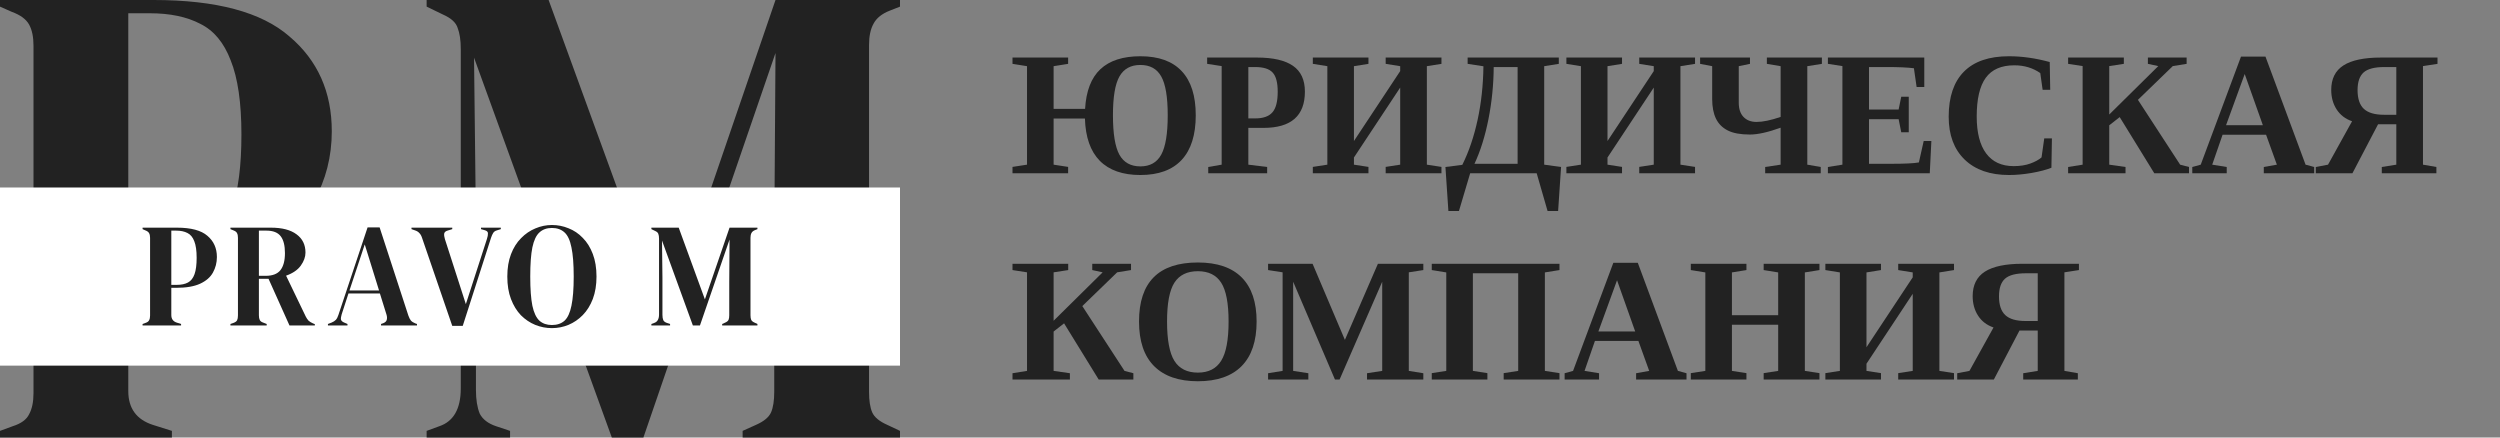 <svg width="200" height="35" viewBox="0 0 200 35" fill="none" xmlns="http://www.w3.org/2000/svg">
<rect x="0" y="0" width="200" height="35" fill="#808080" stroke="none"/>
<path d="M0 35V34.47L1.011 34.099C1.685 33.886 2.123 33.568 2.326 33.144C2.562 32.72 2.68 32.154 2.68 31.447V3.659C2.68 2.952 2.562 2.386 2.326 1.962C2.09 1.538 1.635 1.202 0.961 0.955L0 0.53V0H12.286C17.308 0 20.931 0.972 23.156 2.917C25.414 4.826 26.543 7.354 26.543 10.5C26.543 12.515 26.072 14.371 25.128 16.068C24.218 17.73 22.701 19.056 20.577 20.046C18.454 21.035 15.589 21.53 11.982 21.53H10.263V31.288C10.263 32.667 10.921 33.568 12.235 33.992L13.752 34.47V35H0ZM10.263 20.47H12.185C13.836 20.47 15.184 20.187 16.229 19.621C17.274 19.056 18.049 18.066 18.555 16.651C19.061 15.237 19.314 13.275 19.314 10.765C19.314 8.22 19.027 6.24 18.454 4.826C17.915 3.412 17.106 2.439 16.027 1.909C14.949 1.343 13.6 1.061 11.982 1.061H10.263V20.47Z" fill="#222222"/>
<path d="M34.131 35V34.47L35.143 34.099C36.289 33.71 36.862 32.702 36.862 31.076V3.924C36.862 3.217 36.777 2.652 36.609 2.227C36.474 1.803 36.086 1.449 35.446 1.167L34.131 0.53V0H43.889L53.243 25.667L62.04 0H72V0.53L71.191 0.848C70.551 1.096 70.112 1.45 69.876 1.909C69.641 2.333 69.523 2.899 69.523 3.606V31.341C69.523 32.048 69.607 32.596 69.775 32.985C69.944 33.374 70.348 33.71 70.989 33.992L72 34.47V35H59.411V34.47L60.473 33.992C61.113 33.71 61.517 33.374 61.686 32.985C61.855 32.596 61.939 32.048 61.939 31.341V19.409L62.04 4.242L51.473 35H48.945L37.923 4.614L38.075 17.818V31.182C38.075 31.96 38.176 32.596 38.378 33.091C38.614 33.55 39.053 33.886 39.693 34.099L40.805 34.47V35H34.131Z" fill="#222222"/>
<path d="M0 15H72V29.25H0V15Z" fill="#fff"/>
<path d="M11.406 26.037V25.918L11.633 25.835C11.784 25.788 11.882 25.717 11.927 25.622C11.98 25.527 12.006 25.401 12.006 25.242V19.031C12.006 18.873 11.98 18.747 11.927 18.652C11.874 18.557 11.772 18.482 11.621 18.427L11.406 18.332V18.213H14.158C15.283 18.213 16.095 18.431 16.593 18.865C17.099 19.292 17.352 19.857 17.352 20.56C17.352 21.011 17.246 21.426 17.035 21.805C16.831 22.176 16.491 22.473 16.015 22.694C15.54 22.915 14.898 23.026 14.09 23.026H13.705V25.207C13.705 25.515 13.852 25.717 14.147 25.811L14.486 25.918V26.037H11.406ZM13.705 22.789H14.135C14.505 22.789 14.807 22.726 15.041 22.599C15.276 22.473 15.449 22.251 15.562 21.935C15.676 21.619 15.732 21.181 15.732 20.62C15.732 20.051 15.668 19.608 15.54 19.292C15.419 18.976 15.238 18.759 14.996 18.64C14.755 18.514 14.453 18.45 14.09 18.45H13.705V22.789Z" fill="#222222"/>
<path d="M18.435 26.037V25.918L18.673 25.835C18.824 25.78 18.922 25.709 18.968 25.622C19.013 25.527 19.036 25.397 19.036 25.231V19.031C19.036 18.873 19.013 18.751 18.968 18.664C18.93 18.569 18.839 18.494 18.696 18.439L18.435 18.332V18.213H21.674C22.566 18.213 23.249 18.391 23.724 18.747C24.2 19.095 24.438 19.581 24.438 20.205C24.438 20.552 24.313 20.9 24.064 21.248C23.815 21.596 23.422 21.864 22.886 22.054L24.461 25.325C24.529 25.46 24.604 25.57 24.687 25.657C24.778 25.736 24.895 25.808 25.038 25.871L25.186 25.93V26.037H23.158L21.482 22.303H20.712V25.231C20.712 25.381 20.735 25.503 20.78 25.598C20.825 25.693 20.919 25.764 21.063 25.811L21.335 25.918V26.037H18.435ZM20.712 22.066H21.256C21.799 22.066 22.192 21.916 22.433 21.615C22.675 21.307 22.796 20.853 22.796 20.252C22.796 19.644 22.683 19.193 22.456 18.901C22.23 18.601 21.848 18.45 21.312 18.45H20.712V22.066Z" fill="#222222"/>
<path d="M26.235 26.037V25.918L26.518 25.811C26.669 25.748 26.787 25.673 26.87 25.586C26.953 25.491 27.021 25.361 27.073 25.195L29.407 18.19H30.369L32.668 25.242C32.729 25.416 32.797 25.551 32.872 25.645C32.948 25.732 33.065 25.808 33.223 25.871L33.359 25.918V26.037H30.483V25.918L30.652 25.859C30.811 25.796 30.905 25.709 30.936 25.598C30.973 25.48 30.97 25.341 30.924 25.183L30.392 23.476H27.878L27.334 25.148C27.281 25.322 27.262 25.46 27.277 25.562C27.3 25.665 27.391 25.748 27.549 25.811L27.798 25.918V26.037H26.235ZM27.957 23.239H30.324L29.18 19.553L27.957 23.239Z" fill="#222222"/>
<path d="M36.181 26.072L33.757 19.008C33.704 18.849 33.632 18.727 33.542 18.64C33.459 18.545 33.342 18.474 33.191 18.427L32.919 18.332V18.213H36.181V18.332L35.83 18.439C35.656 18.486 35.558 18.569 35.535 18.688C35.52 18.806 35.539 18.952 35.592 19.126L37.268 24.33L38.955 19.114C39.016 18.933 39.042 18.782 39.035 18.664C39.035 18.545 38.948 18.462 38.774 18.415L38.48 18.332V18.213H40.065V18.332L39.76 18.427C39.616 18.466 39.514 18.537 39.454 18.64C39.393 18.735 39.337 18.861 39.284 19.019L37.019 26.072H36.181Z" fill="#222222"/>
<path d="M44.153 26.25C43.692 26.25 43.246 26.163 42.816 25.989C42.393 25.815 42.012 25.558 41.672 25.219C41.34 24.871 41.076 24.44 40.88 23.927C40.683 23.413 40.585 22.812 40.585 22.125C40.585 21.445 40.683 20.849 40.88 20.335C41.076 19.822 41.344 19.395 41.684 19.055C42.023 18.707 42.405 18.447 42.828 18.273C43.258 18.091 43.7 18 44.153 18C44.613 18 45.055 18.087 45.478 18.261C45.908 18.427 46.289 18.683 46.622 19.031C46.961 19.371 47.229 19.802 47.426 20.323C47.622 20.837 47.72 21.438 47.72 22.125C47.72 22.797 47.622 23.393 47.426 23.915C47.229 24.428 46.961 24.859 46.622 25.207C46.289 25.547 45.908 25.808 45.478 25.989C45.055 26.163 44.613 26.25 44.153 26.25ZM44.153 26.001C44.568 26.001 44.904 25.887 45.161 25.657C45.417 25.42 45.602 25.021 45.715 24.46C45.836 23.891 45.897 23.113 45.897 22.125C45.897 21.129 45.836 20.351 45.715 19.79C45.602 19.221 45.417 18.822 45.161 18.593C44.904 18.356 44.568 18.237 44.153 18.237C43.745 18.237 43.413 18.356 43.156 18.593C42.899 18.822 42.711 19.221 42.59 19.79C42.476 20.351 42.42 21.129 42.42 22.125C42.42 23.113 42.476 23.891 42.59 24.46C42.711 25.021 42.899 25.42 43.156 25.657C43.413 25.887 43.745 26.001 44.153 26.001Z" fill="#222222"/>
<path d="M52.111 26.037V25.918L52.338 25.835C52.594 25.748 52.723 25.523 52.723 25.16V19.09C52.723 18.933 52.704 18.806 52.666 18.711C52.636 18.616 52.549 18.537 52.406 18.474L52.111 18.332V18.213H54.297L56.392 23.95L58.363 18.213H60.594V18.332L60.413 18.403C60.269 18.458 60.171 18.537 60.118 18.64C60.066 18.735 60.039 18.861 60.039 19.019V25.219C60.039 25.377 60.058 25.499 60.096 25.586C60.133 25.673 60.224 25.748 60.367 25.811L60.594 25.918V26.037H57.774V25.918L58.012 25.811C58.155 25.748 58.246 25.673 58.284 25.586C58.321 25.499 58.34 25.377 58.34 25.219V22.552L58.363 19.162L55.996 26.037H55.429L52.961 19.245L52.995 22.196V25.183C52.995 25.357 53.017 25.499 53.062 25.61C53.115 25.713 53.214 25.788 53.357 25.835L53.606 25.918V26.037H52.111Z" fill="#222222"/>
<path d="M84.289 13.173L85.45 13.352V13.863H81V13.352L82.162 13.173V5.294L81 5.108V4.604H85.45V5.108L84.289 5.294V8.712H86.807C86.888 7.285 87.296 6.226 88.03 5.536C88.768 4.845 89.835 4.5 91.23 4.5C92.694 4.5 93.796 4.898 94.539 5.695C95.287 6.491 95.66 7.667 95.66 9.223C95.66 10.793 95.284 11.983 94.532 12.793C93.781 13.599 92.68 14.001 91.23 14.001C89.817 14.001 88.734 13.622 87.982 12.862C87.235 12.102 86.839 10.977 86.794 9.485H84.289V13.173ZM89.036 9.223C89.036 10.692 89.207 11.741 89.549 12.372C89.896 12.998 90.456 13.311 91.23 13.311C92 13.311 92.556 12.998 92.898 12.372C93.245 11.741 93.418 10.692 93.418 9.223C93.418 7.764 93.245 6.728 92.898 6.116C92.556 5.504 92 5.197 91.23 5.197C90.461 5.197 89.902 5.504 89.556 6.116C89.209 6.723 89.036 7.759 89.036 9.223Z" fill="#222222"/>
<path d="M102.217 7.345C102.217 6.608 102.082 6.095 101.812 5.805C101.546 5.51 101.076 5.363 100.401 5.363H99.867V9.472H100.428C101.053 9.472 101.508 9.311 101.792 8.988C102.075 8.666 102.217 8.118 102.217 7.345ZM99.867 10.231V13.173L101.373 13.359V13.863H96.66V13.359L97.733 13.173V5.287L96.572 5.108V4.604H100.563C101.846 4.604 102.805 4.825 103.439 5.266C104.074 5.704 104.392 6.392 104.392 7.331C104.392 9.265 103.289 10.231 101.083 10.231H99.867Z" fill="#222222"/>
<path d="M105.026 13.863V13.352L106.188 13.173V5.294L105.026 5.108V4.604H109.476V5.108L108.315 5.294V11.281L112.015 5.688V5.294L110.854 5.108V4.604H115.317V5.108L114.149 5.294V13.173L115.317 13.352V13.863H110.854V13.352L112.015 13.173V7.007L108.315 12.6V13.173L109.476 13.352V13.863H105.026Z" fill="#222222"/>
<path d="M117.411 4.604H124.704V5.108L123.536 5.294V13.173L124.886 13.359L124.65 16.881H123.806L122.935 13.863H117.613L116.715 16.881H115.871L115.635 13.359L116.985 13.187C117.508 12.137 117.915 10.938 118.208 9.589C118.5 8.24 118.656 6.811 118.674 5.301L117.411 5.108V4.604ZM121.408 5.363H119.497C119.488 6.763 119.349 8.148 119.079 9.52C118.809 10.887 118.435 12.082 117.958 13.104H121.408V5.363Z" fill="#222222"/>
<path d="M125.312 13.863V13.352L126.473 13.173V5.294L125.312 5.108V4.604H129.762V5.108L128.6 5.294V11.281L132.301 5.688V5.294L131.139 5.108V4.604H135.603V5.108L134.435 5.294V13.173L135.603 13.352V13.863H131.139V13.352L132.301 13.173V7.007L128.6 12.6V13.173L129.762 13.352V13.863H125.312Z" fill="#222222"/>
<path d="M136.974 5.294L136.008 5.108V4.604H139.999V5.108L139.101 5.294V8.222C139.101 8.71 139.227 9.087 139.479 9.354C139.735 9.621 140.084 9.755 140.526 9.755C141.025 9.755 141.667 9.621 142.45 9.354V5.294L141.349 5.108V4.604H145.752V5.108L144.584 5.294V13.173L145.658 13.359V13.863H141.214V13.359L142.45 13.173V10.217C141.442 10.581 140.622 10.763 139.992 10.763C139.24 10.763 138.651 10.655 138.223 10.438C137.795 10.222 137.48 9.907 137.277 9.492C137.075 9.073 136.974 8.549 136.974 7.918V5.294Z" fill="#222222"/>
<path d="M146.232 13.359L147.393 13.173V5.287L146.232 5.108V4.604H153.943V6.958H153.329L153.113 5.46C152.608 5.395 151.879 5.363 150.925 5.363H149.52V8.76H151.89L152.1 7.738H152.701V10.583H152.1L151.89 9.534H149.52V13.104H151.229C152.39 13.104 153.151 13.067 153.511 12.993L153.896 11.281H154.51L154.382 13.863H146.232V13.359Z" fill="#222222"/>
<path d="M160.723 14.001C159.206 14.001 158.022 13.589 157.171 12.765C156.32 11.941 155.895 10.8 155.895 9.34C155.895 7.757 156.3 6.555 157.11 5.736C157.925 4.912 159.127 4.5 160.716 4.5C161.765 4.5 162.852 4.654 163.978 4.963L164.018 7.186H163.411L163.222 5.846C162.627 5.432 161.936 5.225 161.148 5.225C160.104 5.225 159.341 5.559 158.859 6.226C158.378 6.889 158.137 7.92 158.137 9.32C158.137 10.613 158.389 11.598 158.893 12.275C159.397 12.952 160.131 13.29 161.094 13.29C161.603 13.29 162.047 13.221 162.425 13.083C162.807 12.945 163.107 12.781 163.323 12.593L163.539 11.074H164.153L164.113 13.421C163.708 13.582 163.181 13.721 162.533 13.836C161.884 13.946 161.281 14.001 160.723 14.001Z" fill="#222222"/>
<path d="M174.931 4.604V5.108L173.823 5.287L171.034 7.987L174.411 13.173L175.12 13.359V13.863H172.345L169.576 9.368L168.739 10.024V13.173L170.042 13.359V13.863H165.45V13.359L166.611 13.173V5.287L165.45 5.108V4.604H169.907V5.108L168.739 5.287V9.161L172.662 5.287L171.831 5.108V4.604H174.931Z" fill="#222222"/>
<path d="M178.138 13.359V13.863H175.383V13.359L176.059 13.173L179.28 4.528H181.238L184.445 13.173L185.134 13.359V13.863H181.103V13.359L182.15 13.173L181.285 10.777H177.807L176.977 13.173L178.138 13.359ZM179.577 5.922L178.084 10.017H181.029L179.577 5.922Z" fill="#222222"/>
<path d="M186.498 7.193C186.498 6.305 186.825 5.651 187.477 5.232C188.135 4.813 189.132 4.604 190.469 4.604H195V5.108L193.839 5.287V13.173L194.912 13.359V13.863H190.543V13.359L191.705 13.173V9.941H190.246L188.193 13.863H185.263V13.359L186.242 13.173L188.166 9.7C187.63 9.515 187.219 9.2 186.93 8.754C186.642 8.307 186.498 7.787 186.498 7.193ZM188.605 7.207C188.605 7.897 188.774 8.399 189.112 8.712C189.449 9.025 189.987 9.182 190.726 9.182H191.705V5.363H190.759C189.967 5.363 189.409 5.508 189.085 5.798C188.765 6.088 188.605 6.558 188.605 7.207Z" fill="#222222"/>
<path d="M90.481 21.102V21.606L89.373 21.786L86.585 24.486L89.961 29.671L90.67 29.858V30.362H87.895L85.126 25.867L84.289 26.523V29.671L85.592 29.858V30.362H81V29.858L82.162 29.671V21.786L81 21.606V21.102H85.457V21.606L84.289 21.786V25.66L88.212 21.786L87.381 21.606V21.102H90.481Z" fill="#222222"/>
<path d="M93.364 25.722C93.364 27.19 93.56 28.24 93.952 28.87C94.348 29.497 94.974 29.809 95.829 29.809C96.68 29.809 97.301 29.494 97.693 28.863C98.089 28.233 98.287 27.186 98.287 25.722C98.287 24.262 98.089 23.227 97.693 22.614C97.301 22.002 96.68 21.696 95.829 21.696C94.974 21.696 94.348 22.002 93.952 22.614C93.56 23.227 93.364 24.262 93.364 25.722ZM91.122 25.722C91.122 22.573 92.691 20.999 95.829 20.999C97.378 20.999 98.548 21.399 99.341 22.2C100.133 22.997 100.529 24.17 100.529 25.722C100.529 27.291 100.128 28.481 99.327 29.292C98.526 30.097 97.36 30.5 95.829 30.5C94.303 30.5 93.137 30.097 92.331 29.292C91.525 28.486 91.122 27.296 91.122 25.722Z" fill="#222222"/>
<path d="M107.167 30.362H106.796L103.453 22.538V29.671L104.668 29.858V30.362H101.447V29.858L102.609 29.671V21.786L101.447 21.606V21.102H105.006L107.592 27.192L110.233 21.102H113.866V21.606L112.704 21.786V29.671L113.866 29.858V30.362H109.362V29.858L110.577 29.671V22.538L107.167 30.362Z" fill="#222222"/>
<path d="M114.541 30.362V29.851L115.702 29.671V21.793L114.541 21.606V21.102H124.758V21.606L123.59 21.793V29.671L124.758 29.851V30.362H120.294V29.851L121.456 29.671V21.862H117.83V29.671L118.991 29.851V30.362H114.541Z" fill="#222222"/>
<path d="M127.925 29.858V30.362H125.17V29.858L125.845 29.671L129.066 21.026H131.024L134.232 29.671L134.921 29.858V30.362H130.889V29.858L131.936 29.671L131.072 27.275H127.594L126.763 29.671L127.925 29.858ZM129.363 22.421L127.871 26.516H130.815L129.363 22.421Z" fill="#222222"/>
<path d="M135.265 30.362V29.851L136.427 29.671V21.793L135.265 21.606V21.102H139.715V21.606L138.554 21.793V25.218H142.254V21.793L141.093 21.606V21.102H145.556V21.606L144.388 21.793V29.671L145.556 29.851V30.362H141.093V29.851L142.254 29.671V25.977H138.554V29.671L139.715 29.851V30.362H135.265Z" fill="#222222"/>
<path d="M146.029 30.362V29.851L147.19 29.671V21.793L146.029 21.606V21.102H150.479V21.606L149.318 21.793V27.779L153.018 22.186V21.793L151.857 21.606V21.102H156.32V21.606L155.152 21.793V29.671L156.32 29.851V30.362H151.857V29.851L153.018 29.671V23.505L149.318 29.098V29.671L150.479 29.851V30.362H146.029Z" fill="#222222"/>
<path d="M157.813 23.692C157.813 22.803 158.139 22.149 158.792 21.73C159.449 21.312 160.446 21.102 161.783 21.102H166.314V21.606L165.153 21.786V29.671L166.227 29.858V30.362H161.857V29.858L163.019 29.671V26.44H161.56L159.508 30.362H156.577V29.858L157.556 29.671L159.481 26.198C158.945 26.014 158.533 25.699 158.245 25.252C157.957 24.806 157.813 24.285 157.813 23.692ZM159.919 23.705C159.919 24.396 160.088 24.898 160.426 25.211C160.764 25.524 161.302 25.68 162.04 25.68H163.019V21.862H162.074C161.281 21.862 160.723 22.007 160.399 22.297C160.079 22.587 159.919 23.056 159.919 23.705Z" fill="#222222"/>
</svg>
